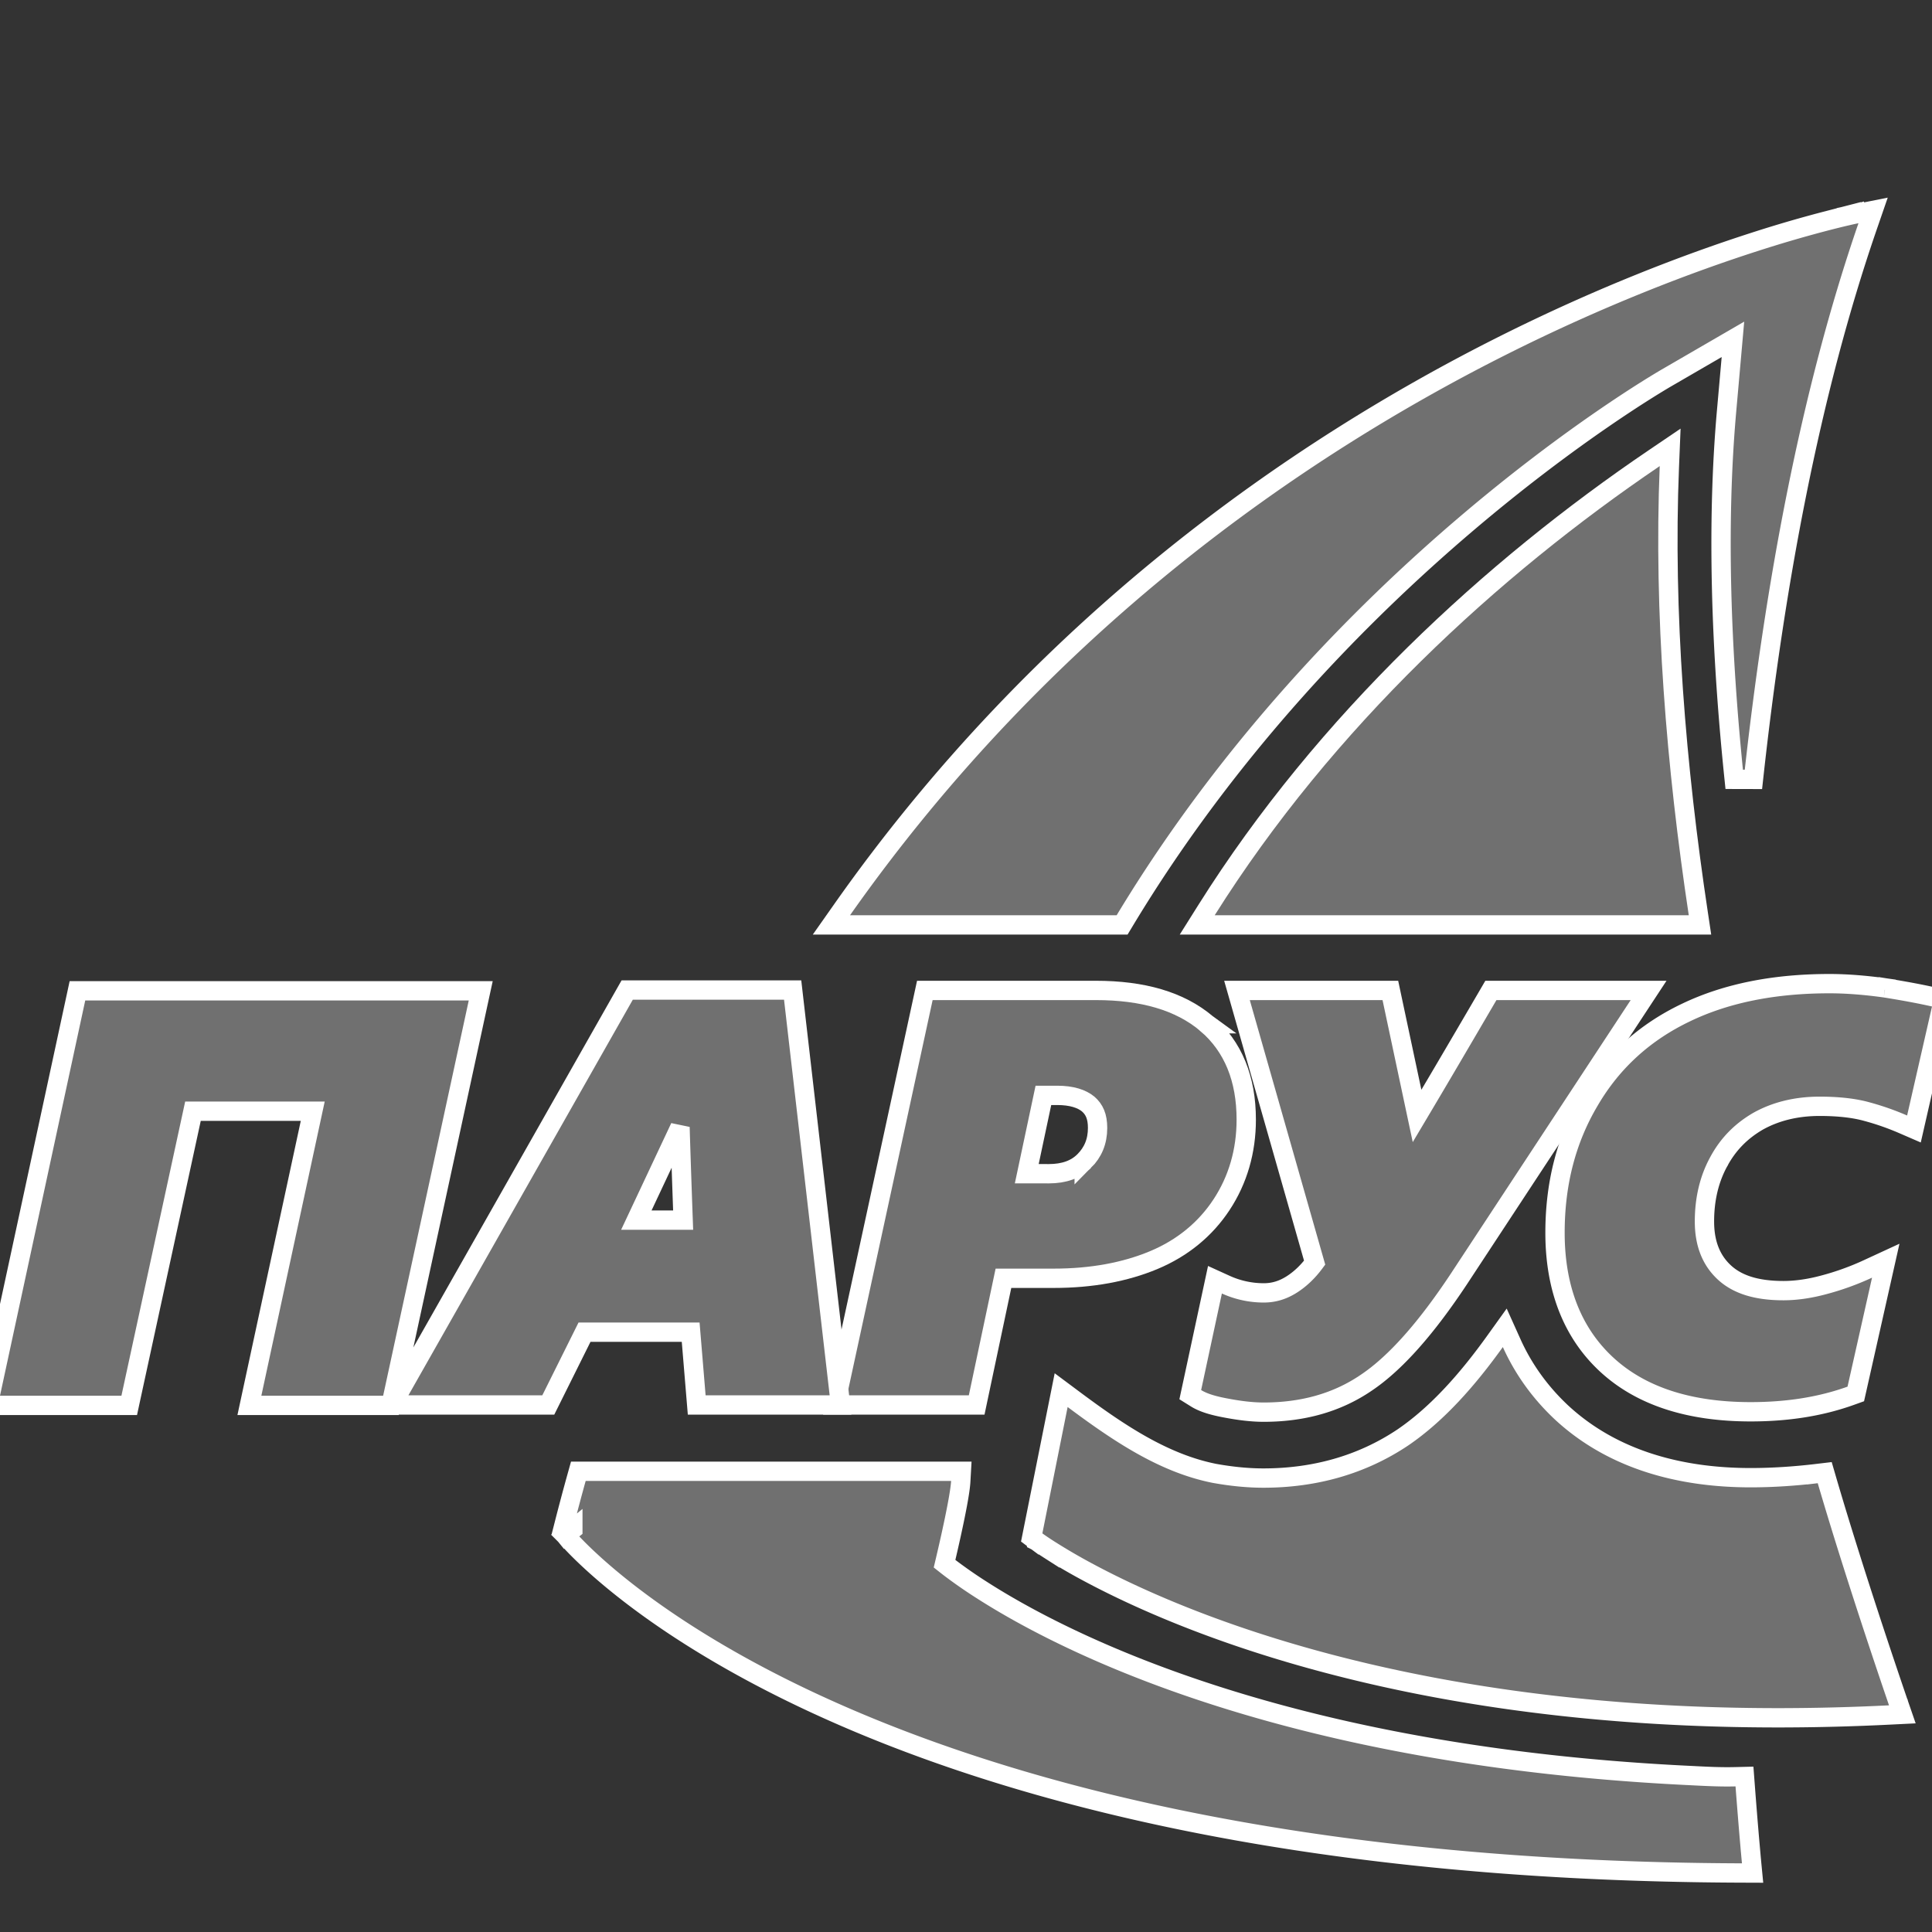 <svg width="200" height="200" fill="none" xmlns="http://www.w3.org/2000/svg"><rect width="100%" height="100%" fill="#333333" stroke="none"/><g clip-path="url(#clip0)" fill="#707070" stroke="#fff" stroke-width="2"><path d="M174.82 95.746h1.162l-.173-1.15c-2.297-15.223-3.617-31.162-2.996-46.305l.081-1.981-1.641 1.112c-16.794 11.379-34.042 27.206-46.353 46.791l-.963 1.533h50.883z"/><path d="M116.453 95.262c21.551-35.724 53.806-54.818 56.033-56.127l.025-.014 6.882-3.992-.65 7.332c-1.062 11.875-.588 24.983.782 38.217l1.989.005c2.182-19.987 5.84-39.895 11.819-57.25l.569-1.649-1.711.343.197.98-.198-.98-.003.001-.01.002-.038.008a28.948 28.948 0 00-.688.15c-.479.11-1.184.276-2.093.508a133.194 133.194 0 00-7.746 2.252c-6.583 2.118-15.787 5.558-26.293 10.85-21.011 10.583-47.254 28.59-68.142 58.272l-1.109 1.576h30.093l.292-.484zm58.795 88.556l-.003-.001-.101-.005h-.004c-27.935-1.322-47.427-6.938-59.911-12.201-6.243-2.631-10.737-5.176-13.66-7.054a49.34 49.34 0 01-3.23-2.245c-.225-.171-.41-.318-.56-.437l.121-.512c.16-.683.375-1.615.593-2.611.428-1.953.899-4.276.963-5.388l.06-1.058H59.87l-.204.731a228.698 228.698 0 00-1.333 5.019l-.125.487.317.39.776-.63a40.7 40.7 0 00-.775.632l.002.002.006.007.02.024.07.083c.061.072.15.175.27.307.238.264.594.646 1.078 1.128.969.963 2.447 2.329 4.508 3.962 4.124 3.267 10.58 7.603 19.953 11.94 18.75 8.677 49.151 17.348 95.889 17.504l1.105.004-.106-1.099v0-.002l-.001-.006-.002-.025-.009-.098-.037-.39-.136-1.534a553.947 553.947 0 01-.477-5.89l-.072-.947-.95.023c-1.484.037-2.897-.034-4.389-.11z"/><path d="M188.054 152.547c-2.27.269-4.572.423-6.831.423-7.258 0-14.242-1.834-19.543-6.722-2.284-2.135-4.001-4.562-5.194-7.212l-.713-1.582-1.012 1.41c-2.743 3.825-5.902 7.463-9.546 9.944-4.305 2.881-9.219 4.201-14.431 4.201-1.683 0-3.414-.188-5.084-.49-5.219-1.046-9.82-4.116-14.58-7.667l-1.269-.946-.31 1.552-2.616 13.078-.124.621.508.378.597-.803c-.597.803-.596.803-.596.804l.002.001.006.004.018.014.069.05c.059.042.146.104.261.183.229.158.568.386 1.019.674a61.824 61.824 0 004.049 2.351c3.6 1.926 9.012 4.452 16.293 6.882 14.565 4.86 36.6 9.329 66.573 7.839l1.329-.066-.434-1.259-.138.048.138-.048h0v-.002l-.003-.007-.009-.026-.036-.106-.141-.412a736.67 736.67 0 01-2.339-6.978c-1.457-4.427-3.298-10.164-4.836-15.419l-.237-.812-.84.1z"/><path d="M136.092 130.711c-.688.929-1.471 1.674-2.319 2.223l-.017.011c-.944.607-1.891.894-2.934.894a9.5 9.5 0 01-3.92-.847l-1.13-.514-.261 1.215-2.147 9.994-.148.687.596.372c.796.497 1.894.796 3.198 1.032 1.279.24 2.556.408 3.812.408 4.032 0 7.593-.981 10.634-3.061 3.011-2.024 6.182-5.627 9.523-10.66l.003-.004 18.661-28.382 1.019-1.55h-16.327l-.289.496.864.504-.864-.503h0l-.001.001-.004.007-.014.024-.055.094-.212.363-.771 1.32c-.648 1.108-1.533 2.62-2.484 4.239a1159.68 1159.68 0 01-3.811 6.45l-2.596-12.203-.168-.792h-15.878l.364 1.275 7.676 26.907z"/><path d="M119.417 130.453h0c2.986-1.245 5.372-3.205 7.049-5.761l.001-.001c1.673-2.553 2.544-5.516 2.544-8.786 0-4.208-1.332-7.556-4.096-9.932h.001l-.007-.005c-2.781-2.354-6.637-3.439-11.46-3.439h-17.71l-.171.789-8.862 40.915-.262 1.211h14.66l.167-.793 2.605-12.324h5.201c3.933 0 7.387-.643 10.34-1.874zm-7.182-10.258l-.001.001c-.86.86-2.062 1.308-3.665 1.308 0 0 0 0 0 0l-2.279-.001 1.722-8.111h1.416c1.528 0 2.558.354 3.219.895.635.556.974 1.274.974 2.478 0 1.416-.483 2.527-1.386 3.43z"/><path d="M71.498 137.909l.549 6.618.076.917h14.886l-.129-1.114-4.723-40.954-.102-.886H64.926l-.288.507-23.229 40.954-.847 1.493h16.196l.276-.554 3.473-6.981h10.991zm-.78-11.604h-4.844l4.52-9.617c.034 1.133.075 2.415.117 3.687a2086.315 2086.315 0 00.207 5.93zm107.172-5.988c.963-1.82 2.31-3.205 4.101-4.245 1.786-.999 3.915-1.548 6.376-1.548 1.972 0 3.594.19 4.885.549h0l.007.002c1.394.377 2.636.829 3.767 1.319l1.105.479.268-1.174 2.577-11.283.223-.975-.975-.223c-1.396-.318-3.099-.635-5.062-.949l-.035.109.015-.112c-1.986-.277-3.947-.439-5.76-.439-5.614 0-10.61.956-14.838 2.987-4.27 2.034-7.625 5.057-9.994 9.099-2.404 4.036-3.575 8.588-3.575 13.705 0 5.681 1.754 10.303 5.317 13.615h0c3.561 3.309 8.6 4.914 14.931 4.914 3.762 0 7.198-.521 10.371-1.66l.517-.186.121-.536 2.537-11.282.444-1.976-1.839.849a27.775 27.775 0 01-4.597 1.657h0l-.007.002c-1.525.41-2.921.591-4.152.591-2.858 0-4.801-.668-6.113-1.882-1.324-1.225-2.06-2.932-2.06-5.277 0-2.279.477-4.337 1.441-6.123h0l.004-.007zM8.823 102.568h-.807l-.17.79-8.824 40.914-.26 1.211h14.615l.17-.788 6.428-29.663h12.4l-6.298 29.24-.26 1.211H40.47l.17-.788 8.862-40.915.263-1.212H8.823z"/></g><defs><clipPath id="clip0"><path fill="#fff" d="M0 0h200v200H0z"/></clipPath></defs></svg>